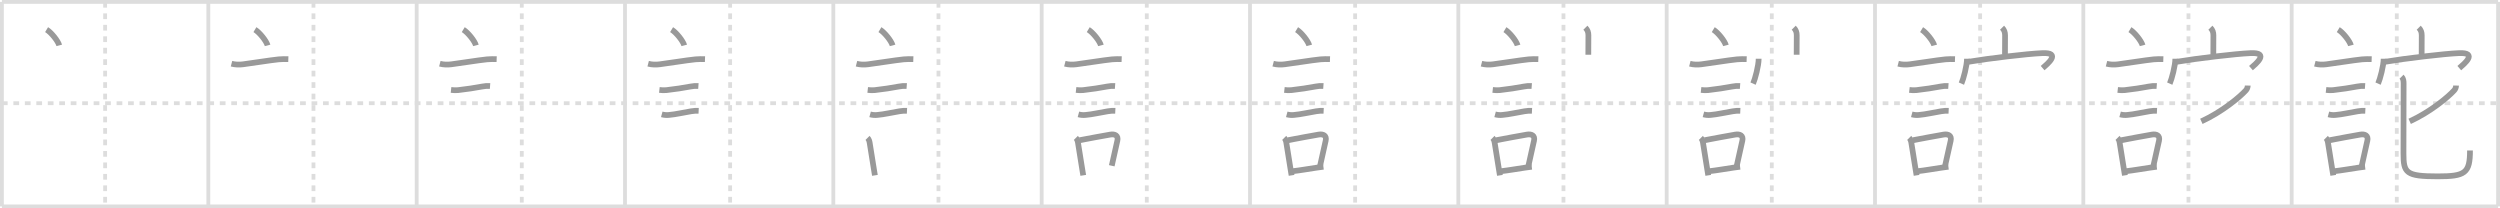 <svg width="1308px" height="109px" viewBox="0 0 1308 109" xmlns="http://www.w3.org/2000/svg" xmlns:xlink="http://www.w3.org/1999/xlink" xml:space="preserve" version="1.1" baseProfile="full">
<line x1="1" y1="1" x2="1307" y2="1" style="stroke:#ddd;stroke-width:2"></line>
<line x1="1" y1="1" x2="1" y2="108" style="stroke:#ddd;stroke-width:2"></line>
<line x1="1" y1="108" x2="1307" y2="108" style="stroke:#ddd;stroke-width:2"></line>
<line x1="1307" y1="1" x2="1307" y2="108" style="stroke:#ddd;stroke-width:2"></line>
<line x1="109" y1="1" x2="109" y2="108" style="stroke:#ddd;stroke-width:2"></line>
<line x1="218" y1="1" x2="218" y2="108" style="stroke:#ddd;stroke-width:2"></line>
<line x1="327" y1="1" x2="327" y2="108" style="stroke:#ddd;stroke-width:2"></line>
<line x1="436" y1="1" x2="436" y2="108" style="stroke:#ddd;stroke-width:2"></line>
<line x1="545" y1="1" x2="545" y2="108" style="stroke:#ddd;stroke-width:2"></line>
<line x1="654" y1="1" x2="654" y2="108" style="stroke:#ddd;stroke-width:2"></line>
<line x1="763" y1="1" x2="763" y2="108" style="stroke:#ddd;stroke-width:2"></line>
<line x1="872" y1="1" x2="872" y2="108" style="stroke:#ddd;stroke-width:2"></line>
<line x1="981" y1="1" x2="981" y2="108" style="stroke:#ddd;stroke-width:2"></line>
<line x1="1090" y1="1" x2="1090" y2="108" style="stroke:#ddd;stroke-width:2"></line>
<line x1="1199" y1="1" x2="1199" y2="108" style="stroke:#ddd;stroke-width:2"></line>
<line x1="1" y1="54" x2="1307" y2="54" style="stroke:#ddd;stroke-width:2;stroke-dasharray:3 3"></line>
<line x1="55" y1="1" x2="55" y2="108" style="stroke:#ddd;stroke-width:2;stroke-dasharray:3 3"></line>
<line x1="164" y1="1" x2="164" y2="108" style="stroke:#ddd;stroke-width:2;stroke-dasharray:3 3"></line>
<line x1="273" y1="1" x2="273" y2="108" style="stroke:#ddd;stroke-width:2;stroke-dasharray:3 3"></line>
<line x1="382" y1="1" x2="382" y2="108" style="stroke:#ddd;stroke-width:2;stroke-dasharray:3 3"></line>
<line x1="491" y1="1" x2="491" y2="108" style="stroke:#ddd;stroke-width:2;stroke-dasharray:3 3"></line>
<line x1="600" y1="1" x2="600" y2="108" style="stroke:#ddd;stroke-width:2;stroke-dasharray:3 3"></line>
<line x1="709" y1="1" x2="709" y2="108" style="stroke:#ddd;stroke-width:2;stroke-dasharray:3 3"></line>
<line x1="818" y1="1" x2="818" y2="108" style="stroke:#ddd;stroke-width:2;stroke-dasharray:3 3"></line>
<line x1="927" y1="1" x2="927" y2="108" style="stroke:#ddd;stroke-width:2;stroke-dasharray:3 3"></line>
<line x1="1036" y1="1" x2="1036" y2="108" style="stroke:#ddd;stroke-width:2;stroke-dasharray:3 3"></line>
<line x1="1145" y1="1" x2="1145" y2="108" style="stroke:#ddd;stroke-width:2;stroke-dasharray:3 3"></line>
<line x1="1254" y1="1" x2="1254" y2="108" style="stroke:#ddd;stroke-width:2;stroke-dasharray:3 3"></line>
<path d="M24.38,15.5c2.43,1.46,6.02,5.98,6.62,8.25" style="fill:none;stroke:#999;stroke-width:3"></path>

<path d="M133.38,15.5c2.43,1.46,6.02,5.98,6.62,8.25" style="fill:none;stroke:#999;stroke-width:3"></path>
<path d="M121.12,33.33c1.99,0.52,3.99,0.57,6.02,0.31c6.98-0.91,13.23-2.01,18.73-2.6c1.57-0.12,3.51-0.16,4.98-0.11" style="fill:none;stroke:#999;stroke-width:3"></path>

<path d="M242.38,15.5c2.43,1.46,6.02,5.98,6.62,8.25" style="fill:none;stroke:#999;stroke-width:3"></path>
<path d="M230.12,33.33c1.99,0.52,3.99,0.57,6.02,0.31c6.98-0.91,13.23-2.01,18.73-2.6c1.57-0.12,3.51-0.16,4.98-0.11" style="fill:none;stroke:#999;stroke-width:3"></path>
<path d="M235.98,47.06c1.21,0.13,2.43,0.23,3.64,0.1c4.75-0.53,8.85-1.18,12.66-1.89C253.63,44.99,255.0,44.9,256.4,45" style="fill:none;stroke:#999;stroke-width:3"></path>

<path d="M351.38,15.5c2.43,1.46,6.02,5.98,6.62,8.25" style="fill:none;stroke:#999;stroke-width:3"></path>
<path d="M339.12,33.33c1.99,0.52,3.99,0.57,6.02,0.31c6.98-0.91,13.23-2.01,18.73-2.6c1.57-0.12,3.51-0.16,4.98-0.11" style="fill:none;stroke:#999;stroke-width:3"></path>
<path d="M344.98,47.06c1.21,0.13,2.43,0.23,3.64,0.1c4.75-0.53,8.85-1.18,12.66-1.89C362.63,44.99,364.0,44.9,365.4,45" style="fill:none;stroke:#999;stroke-width:3"></path>
<path d="M346.23,59.83c1.25,0.34,2.5,0.45,3.77,0.31c3.39-0.26,8.4-1.43,11.63-1.93c1.29-0.22,2.59-0.3,3.9-0.24" style="fill:none;stroke:#999;stroke-width:3"></path>

<path d="M460.38,15.5c2.43,1.46,6.02,5.98,6.62,8.25" style="fill:none;stroke:#999;stroke-width:3"></path>
<path d="M448.12,33.33c1.99,0.52,3.99,0.57,6.02,0.31c6.98-0.91,13.23-2.01,18.73-2.6c1.57-0.12,3.51-0.16,4.98-0.11" style="fill:none;stroke:#999;stroke-width:3"></path>
<path d="M453.98,47.06c1.21,0.13,2.43,0.23,3.64,0.1c4.75-0.53,8.85-1.18,12.66-1.89C471.63,44.99,473.0,44.9,474.4,45" style="fill:none;stroke:#999;stroke-width:3"></path>
<path d="M455.23,59.83c1.25,0.34,2.5,0.45,3.77,0.31c3.39-0.26,8.4-1.43,11.63-1.93c1.29-0.22,2.59-0.3,3.9-0.24" style="fill:none;stroke:#999;stroke-width:3"></path>
<path d="M453.89,72.15c0.73,0.73,1,1.71,1.14,2.67c0.54,3.65,1.27,8.11,1.99,12.45c0.25,1.52,0.5,3.03,0.73,4.48" style="fill:none;stroke:#999;stroke-width:3"></path>

<path d="M569.38,15.5c2.43,1.46,6.02,5.98,6.62,8.25" style="fill:none;stroke:#999;stroke-width:3"></path>
<path d="M557.12,33.33c1.99,0.52,3.99,0.57,6.02,0.31c6.98-0.91,13.23-2.01,18.73-2.6c1.57-0.12,3.51-0.16,4.98-0.11" style="fill:none;stroke:#999;stroke-width:3"></path>
<path d="M562.98,47.06c1.21,0.13,2.43,0.23,3.64,0.1c4.75-0.53,8.85-1.18,12.66-1.89C580.63,44.99,582.0,44.9,583.4,45" style="fill:none;stroke:#999;stroke-width:3"></path>
<path d="M564.23,59.83c1.25,0.34,2.5,0.45,3.77,0.31c3.39-0.26,8.4-1.43,11.63-1.93c1.29-0.22,2.59-0.3,3.9-0.24" style="fill:none;stroke:#999;stroke-width:3"></path>
<path d="M562.89,72.15c0.73,0.73,1,1.71,1.14,2.67c0.54,3.65,1.27,8.11,1.99,12.45c0.25,1.52,0.5,3.03,0.73,4.48" style="fill:none;stroke:#999;stroke-width:3"></path>
<path d="M564.81,73.37c6.67-1.23,10.91-2.09,16.09-2.96c2.41-0.4,4.33,0.48,3.69,3.21c-0.86,3.65-1.52,6.84-2.92,13.1" style="fill:none;stroke:#999;stroke-width:3"></path>

<path d="M678.38,15.5c2.43,1.46,6.02,5.98,6.62,8.25" style="fill:none;stroke:#999;stroke-width:3"></path>
<path d="M666.12,33.33c1.99,0.52,3.99,0.57,6.02,0.31c6.98-0.91,13.23-2.01,18.73-2.6c1.57-0.12,3.51-0.16,4.98-0.11" style="fill:none;stroke:#999;stroke-width:3"></path>
<path d="M671.98,47.06c1.21,0.13,2.43,0.23,3.64,0.1c4.75-0.53,8.85-1.18,12.66-1.89C689.63,44.99,691.0,44.9,692.4,45" style="fill:none;stroke:#999;stroke-width:3"></path>
<path d="M673.23,59.83c1.25,0.34,2.5,0.45,3.77,0.31c3.39-0.26,8.4-1.43,11.63-1.93c1.29-0.22,2.59-0.3,3.9-0.24" style="fill:none;stroke:#999;stroke-width:3"></path>
<path d="M671.89,72.15c0.73,0.73,1,1.71,1.14,2.67c0.54,3.65,1.27,8.11,1.99,12.45c0.25,1.52,0.5,3.03,0.73,4.48" style="fill:none;stroke:#999;stroke-width:3"></path>
<path d="M673.81,73.37c6.67-1.23,10.91-2.09,16.09-2.96c2.41-0.4,4.33,0.48,3.69,3.21c-0.86,3.65-1.52,6.84-2.92,13.1" style="fill:none;stroke:#999;stroke-width:3"></path>
<path d="M676.47,89.55c3.86-0.43,7.55-1.12,12.27-1.81c1.16-0.17,2.37-0.34,3.67-0.5" style="fill:none;stroke:#999;stroke-width:3"></path>

<path d="M787.38,15.5c2.43,1.46,6.02,5.98,6.62,8.25" style="fill:none;stroke:#999;stroke-width:3"></path>
<path d="M775.12,33.33c1.99,0.52,3.99,0.57,6.02,0.31c6.98-0.91,13.23-2.01,18.73-2.6c1.57-0.12,3.51-0.16,4.98-0.11" style="fill:none;stroke:#999;stroke-width:3"></path>
<path d="M780.98,47.06c1.21,0.13,2.43,0.23,3.64,0.1c4.75-0.53,8.85-1.18,12.66-1.89C798.63,44.99,800.0,44.9,801.4,45" style="fill:none;stroke:#999;stroke-width:3"></path>
<path d="M782.23,59.83c1.25,0.34,2.5,0.45,3.77,0.31c3.39-0.26,8.4-1.43,11.63-1.93c1.29-0.22,2.59-0.3,3.9-0.24" style="fill:none;stroke:#999;stroke-width:3"></path>
<path d="M780.89,72.15c0.73,0.73,1,1.71,1.14,2.67c0.54,3.65,1.27,8.11,1.99,12.45c0.25,1.52,0.5,3.03,0.73,4.48" style="fill:none;stroke:#999;stroke-width:3"></path>
<path d="M782.81,73.37c6.67-1.23,10.91-2.09,16.09-2.96c2.41-0.4,4.33,0.48,3.69,3.21c-0.86,3.65-1.52,6.84-2.92,13.1" style="fill:none;stroke:#999;stroke-width:3"></path>
<path d="M785.47,89.55c3.86-0.43,7.55-1.12,12.27-1.81c1.16-0.17,2.37-0.34,3.67-0.5" style="fill:none;stroke:#999;stroke-width:3"></path>
<path d="M829.48,14.49c1.14,1.14,1.57,2.38,1.57,3.97c0,3.59-0.04,6.9-0.04,10.16" style="fill:none;stroke:#999;stroke-width:3"></path>

<path d="M896.38,15.5c2.43,1.46,6.02,5.98,6.62,8.25" style="fill:none;stroke:#999;stroke-width:3"></path>
<path d="M884.12,33.33c1.99,0.52,3.99,0.57,6.02,0.31c6.98-0.91,13.23-2.01,18.73-2.6c1.57-0.12,3.51-0.16,4.98-0.11" style="fill:none;stroke:#999;stroke-width:3"></path>
<path d="M889.98,47.06c1.21,0.13,2.43,0.23,3.64,0.1c4.75-0.53,8.85-1.18,12.66-1.89C907.63,44.99,909.0,44.9,910.4,45" style="fill:none;stroke:#999;stroke-width:3"></path>
<path d="M891.23,59.83c1.25,0.34,2.5,0.45,3.77,0.31c3.39-0.26,8.4-1.43,11.63-1.93c1.29-0.22,2.59-0.3,3.9-0.24" style="fill:none;stroke:#999;stroke-width:3"></path>
<path d="M889.89,72.15c0.73,0.73,1,1.71,1.14,2.67c0.54,3.65,1.27,8.11,1.99,12.45c0.25,1.52,0.5,3.03,0.73,4.48" style="fill:none;stroke:#999;stroke-width:3"></path>
<path d="M891.81,73.37c6.67-1.23,10.91-2.09,16.09-2.96c2.41-0.4,4.33,0.48,3.69,3.21c-0.86,3.65-1.52,6.84-2.92,13.1" style="fill:none;stroke:#999;stroke-width:3"></path>
<path d="M894.47,89.55c3.86-0.43,7.55-1.12,12.27-1.81c1.16-0.17,2.37-0.34,3.67-0.5" style="fill:none;stroke:#999;stroke-width:3"></path>
<path d="M938.48,14.49c1.14,1.14,1.57,2.38,1.57,3.97c0,3.59-0.04,6.9-0.04,10.16" style="fill:none;stroke:#999;stroke-width:3"></path>
<path d="M920.13,30.74c0,3.62-1.85,10.59-2.92,13.01" style="fill:none;stroke:#999;stroke-width:3"></path>

<path d="M1005.38,15.5c2.43,1.46,6.02,5.98,6.62,8.25" style="fill:none;stroke:#999;stroke-width:3"></path>
<path d="M993.12,33.33c1.99,0.52,3.99,0.57,6.02,0.31c6.98-0.91,13.23-2.01,18.73-2.6c1.57-0.12,3.51-0.16,4.98-0.11" style="fill:none;stroke:#999;stroke-width:3"></path>
<path d="M998.98,47.06c1.21,0.13,2.43,0.23,3.64,0.1c4.75-0.53,8.85-1.18,12.66-1.89C1016.63,44.99,1018.0,44.9,1019.4,45" style="fill:none;stroke:#999;stroke-width:3"></path>
<path d="M1000.23,59.83c1.25,0.34,2.5,0.45,3.77,0.31c3.39-0.26,8.4-1.43,11.63-1.93c1.29-0.22,2.59-0.3,3.9-0.24" style="fill:none;stroke:#999;stroke-width:3"></path>
<path d="M998.89,72.15c0.73,0.73,1,1.71,1.14,2.67c0.54,3.65,1.27,8.11,1.99,12.45c0.25,1.52,0.5,3.03,0.73,4.48" style="fill:none;stroke:#999;stroke-width:3"></path>
<path d="M1000.81,73.37c6.67-1.23,10.91-2.09,16.09-2.96c2.41-0.4,4.33,0.48,3.69,3.21c-0.86,3.65-1.52,6.84-2.92,13.1" style="fill:none;stroke:#999;stroke-width:3"></path>
<path d="M1003.47,89.55c3.86-0.43,7.55-1.12,12.27-1.81c1.16-0.17,2.37-0.34,3.67-0.5" style="fill:none;stroke:#999;stroke-width:3"></path>
<path d="M1047.48,14.49c1.14,1.14,1.57,2.38,1.57,3.97c0,3.59-0.04,6.9-0.04,10.16" style="fill:none;stroke:#999;stroke-width:3"></path>
<path d="M1029.13,30.74c0,3.62-1.85,10.59-2.92,13.01" style="fill:none;stroke:#999;stroke-width:3"></path>
<path d="M1029.67,32.36c11.15-1.87,30.79-4.21,38.82-4.56c10.15-0.45,2.8,5.6,0.21,7.84" style="fill:none;stroke:#999;stroke-width:3"></path>

<path d="M1114.38,15.5c2.43,1.46,6.02,5.98,6.62,8.25" style="fill:none;stroke:#999;stroke-width:3"></path>
<path d="M1102.12,33.33c1.99,0.52,3.99,0.57,6.02,0.31c6.98-0.91,13.23-2.01,18.73-2.6c1.57-0.12,3.51-0.16,4.98-0.11" style="fill:none;stroke:#999;stroke-width:3"></path>
<path d="M1107.98,47.06c1.21,0.13,2.43,0.23,3.64,0.1c4.75-0.53,8.85-1.18,12.66-1.89C1125.63,44.99,1127.0,44.9,1128.4,45" style="fill:none;stroke:#999;stroke-width:3"></path>
<path d="M1109.23,59.83c1.25,0.34,2.5,0.45,3.77,0.31c3.39-0.26,8.4-1.43,11.63-1.93c1.29-0.22,2.59-0.3,3.9-0.24" style="fill:none;stroke:#999;stroke-width:3"></path>
<path d="M1107.89,72.15c0.73,0.73,1,1.71,1.14,2.67c0.54,3.65,1.27,8.11,1.99,12.45c0.25,1.52,0.5,3.03,0.73,4.48" style="fill:none;stroke:#999;stroke-width:3"></path>
<path d="M1109.81,73.37c6.67-1.23,10.91-2.09,16.09-2.96c2.41-0.4,4.33,0.48,3.69,3.21c-0.86,3.65-1.52,6.84-2.92,13.1" style="fill:none;stroke:#999;stroke-width:3"></path>
<path d="M1112.47,89.55c3.86-0.43,7.55-1.12,12.27-1.81c1.16-0.17,2.37-0.34,3.67-0.5" style="fill:none;stroke:#999;stroke-width:3"></path>
<path d="M1156.48,14.49c1.14,1.14,1.57,2.38,1.57,3.97c0,3.59-0.04,6.9-0.04,10.16" style="fill:none;stroke:#999;stroke-width:3"></path>
<path d="M1138.13,30.74c0,3.62-1.85,10.59-2.92,13.01" style="fill:none;stroke:#999;stroke-width:3"></path>
<path d="M1138.67,32.36c11.15-1.87,30.79-4.21,38.82-4.56c10.15-0.45,2.8,5.6,0.21,7.84" style="fill:none;stroke:#999;stroke-width:3"></path>
<path d="M1176.02,44.76c-0.02,0.99-0.44,1.91-0.93,2.46C1171.85,50.81,1162.62,58.5,1151.75,63.5" style="fill:none;stroke:#999;stroke-width:3"></path>

<path d="M1223.38,15.5c2.43,1.46,6.02,5.98,6.62,8.25" style="fill:none;stroke:#999;stroke-width:3"></path>
<path d="M1211.12,33.33c1.99,0.52,3.99,0.57,6.02,0.31c6.98-0.91,13.23-2.01,18.73-2.6c1.57-0.12,3.51-0.16,4.98-0.11" style="fill:none;stroke:#999;stroke-width:3"></path>
<path d="M1216.98,47.06c1.21,0.13,2.43,0.23,3.64,0.1c4.75-0.53,8.85-1.18,12.66-1.89C1234.63,44.99,1236.0,44.9,1237.4,45" style="fill:none;stroke:#999;stroke-width:3"></path>
<path d="M1218.23,59.83c1.25,0.34,2.5,0.45,3.77,0.31c3.39-0.26,8.4-1.43,11.63-1.93c1.29-0.22,2.59-0.3,3.9-0.24" style="fill:none;stroke:#999;stroke-width:3"></path>
<path d="M1216.89,72.15c0.73,0.73,1,1.71,1.14,2.67c0.54,3.65,1.27,8.11,1.99,12.45c0.25,1.52,0.5,3.03,0.73,4.48" style="fill:none;stroke:#999;stroke-width:3"></path>
<path d="M1218.81,73.37c6.67-1.23,10.91-2.09,16.09-2.96c2.41-0.4,4.33,0.48,3.69,3.21c-0.86,3.65-1.52,6.84-2.92,13.1" style="fill:none;stroke:#999;stroke-width:3"></path>
<path d="M1221.47,89.55c3.86-0.43,7.55-1.12,12.27-1.81c1.16-0.17,2.37-0.34,3.67-0.5" style="fill:none;stroke:#999;stroke-width:3"></path>
<path d="M1265.48,14.49c1.14,1.14,1.57,2.38,1.57,3.97c0,3.59-0.04,6.9-0.04,10.16" style="fill:none;stroke:#999;stroke-width:3"></path>
<path d="M1247.13,30.74c0,3.62-1.85,10.59-2.92,13.01" style="fill:none;stroke:#999;stroke-width:3"></path>
<path d="M1247.67,32.36c11.15-1.87,30.79-4.21,38.82-4.56c10.15-0.45,2.8,5.6,0.21,7.84" style="fill:none;stroke:#999;stroke-width:3"></path>
<path d="M1285.02,44.76c-0.02,0.99-0.44,1.91-0.93,2.46C1280.85,50.81,1271.62,58.5,1260.75,63.5" style="fill:none;stroke:#999;stroke-width:3"></path>
<path d="M1256.5,40.13c0.93,0.93,1.07,2.24,1.07,3.55c0,1.38-0.07,32.32-0.07,36.57c0,10.25,1.21,12.02,17.89,12.02c14.37,0,16.91-1.64,16.91-13.53" style="fill:none;stroke:#999;stroke-width:3"></path>

</svg>